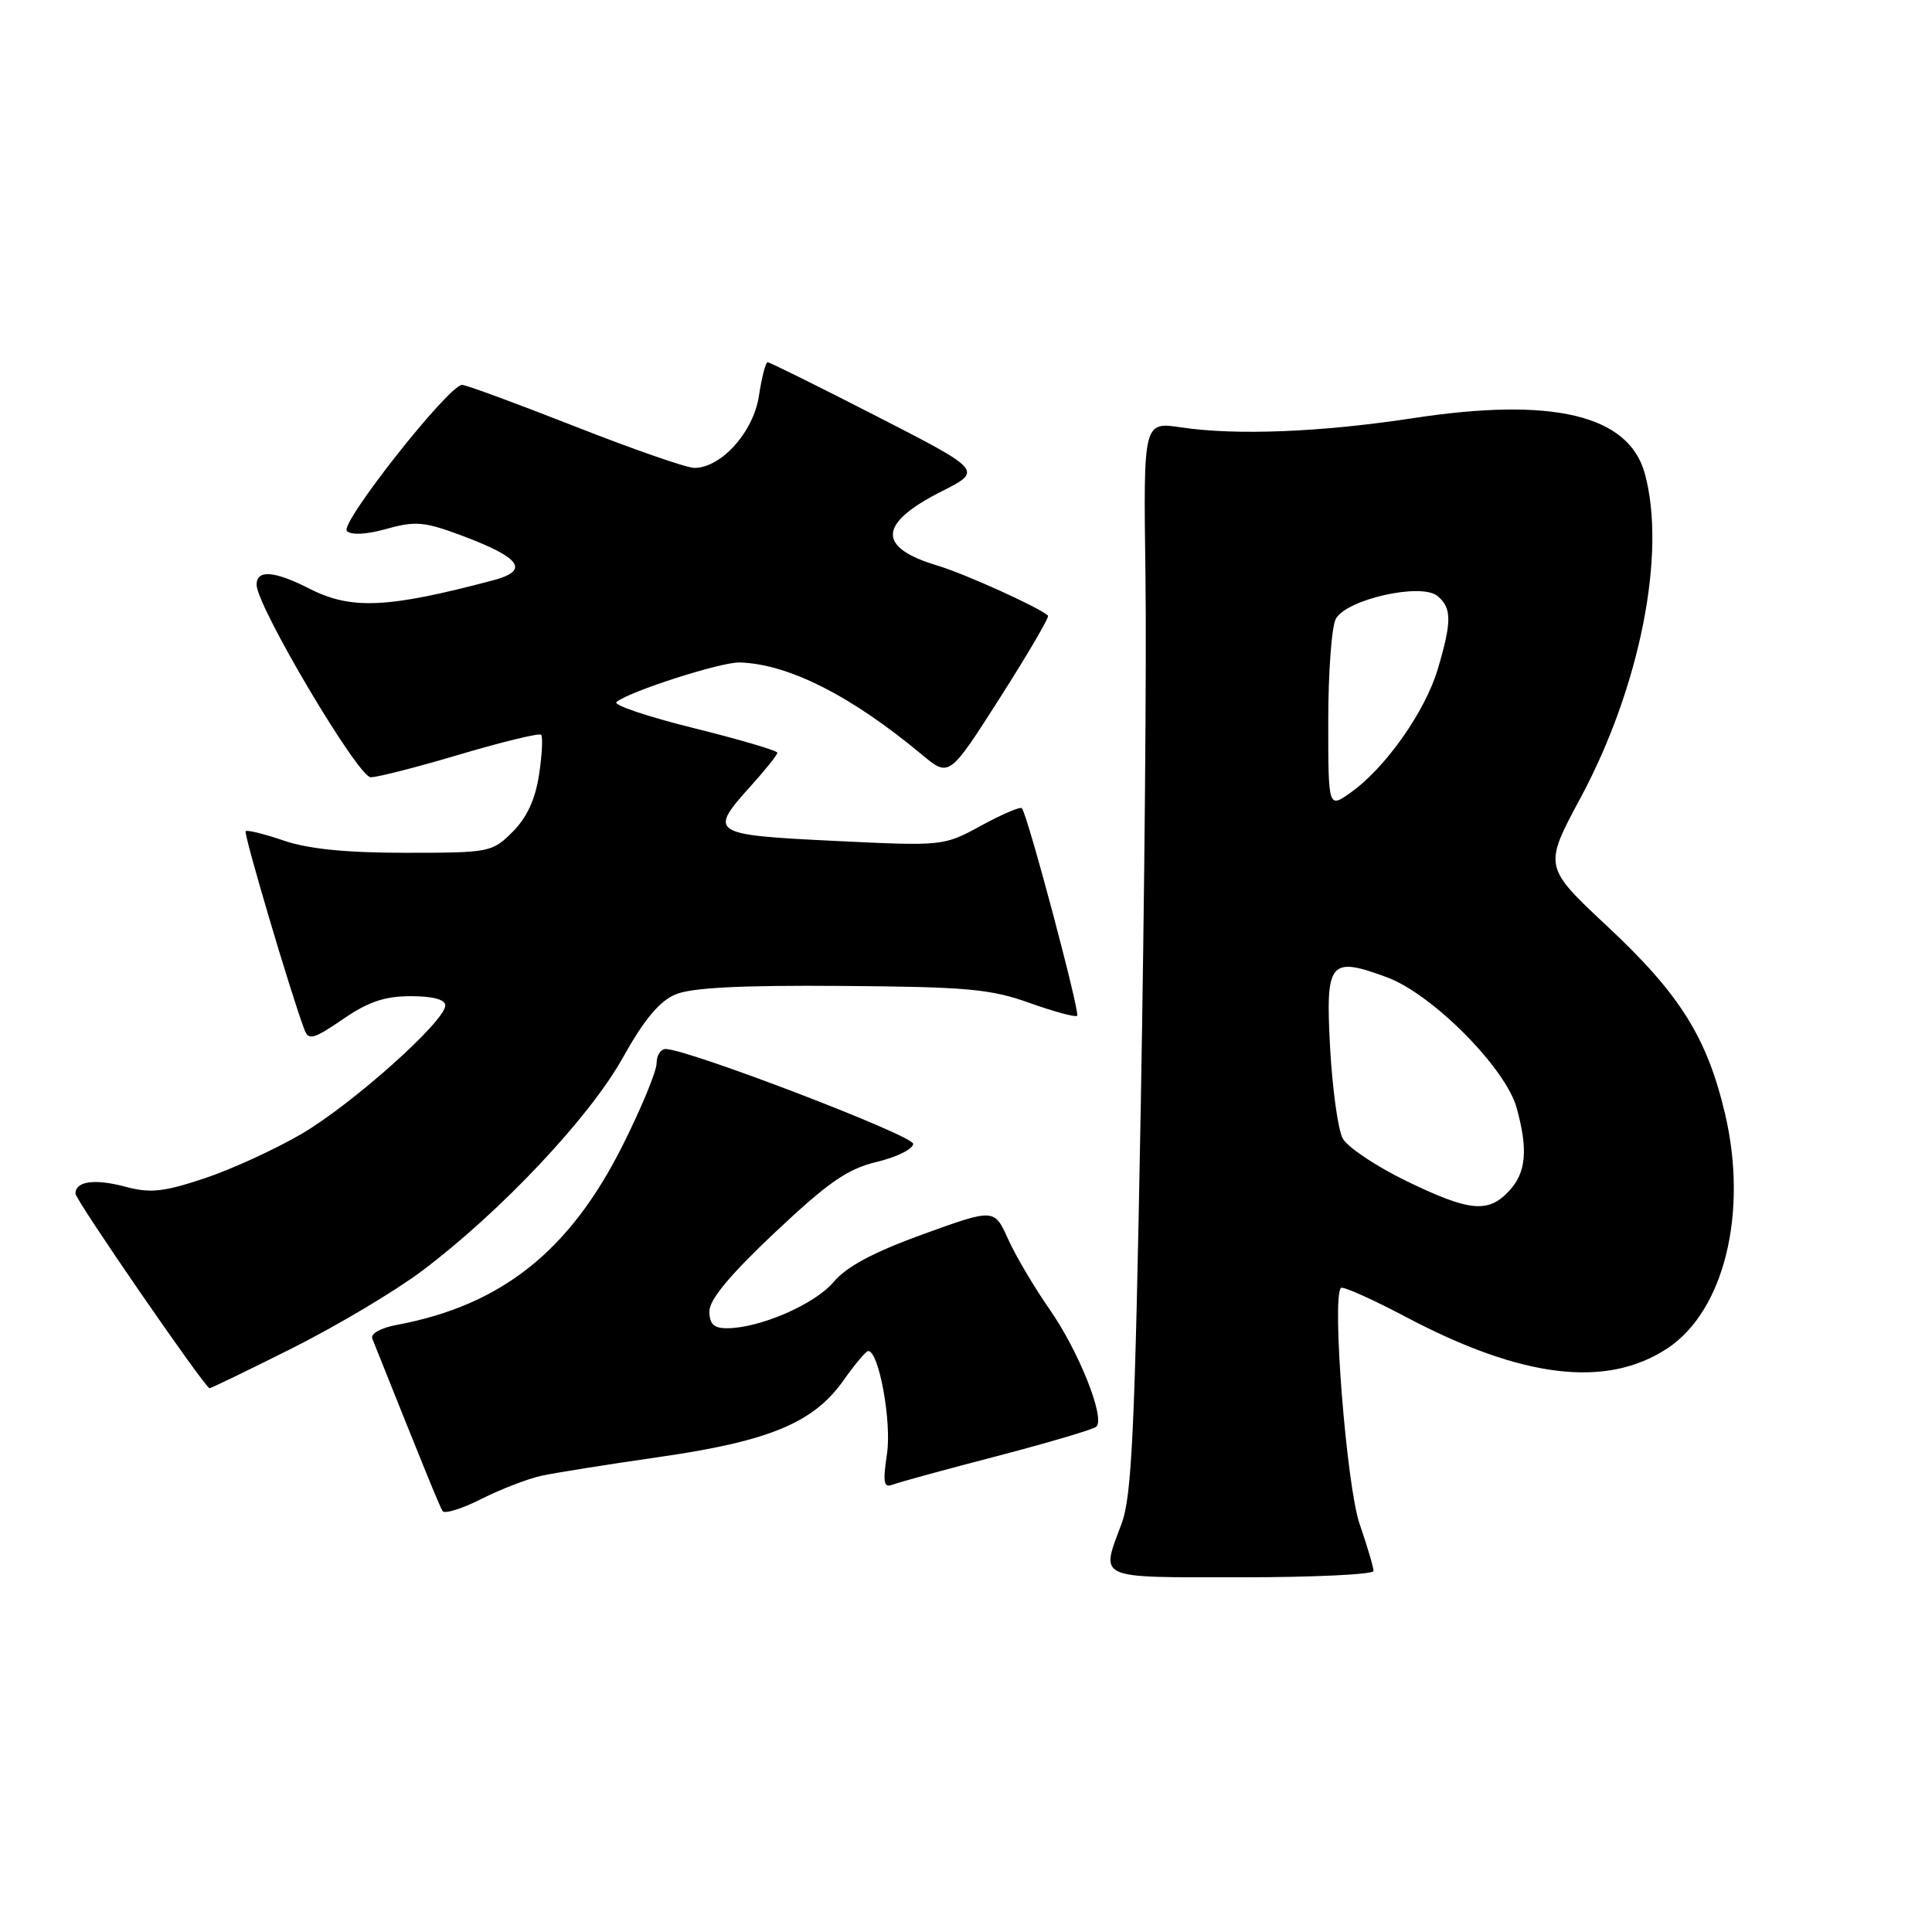 <?xml version="1.0" encoding="UTF-8" standalone="no"?>
<!DOCTYPE svg PUBLIC "-//W3C//DTD SVG 1.1//EN" "http://www.w3.org/Graphics/SVG/1.1/DTD/svg11.dtd" >
<svg xmlns="http://www.w3.org/2000/svg" xmlns:xlink="http://www.w3.org/1999/xlink" version="1.1" viewBox="0 0 256 256">
 <g >
 <path fill="currentColor"
d=" M 182.00 208.16 C 182.00 207.69 181.17 204.88 180.15 201.91 C 178.42 196.87 176.45 171.89 177.68 170.66 C 177.93 170.40 181.82 172.14 186.32 174.52 C 201.71 182.65 212.89 183.99 220.96 178.65 C 228.46 173.68 231.65 160.68 228.58 147.60 C 226.20 137.49 222.61 131.75 213.04 122.80 C 204.53 114.84 204.53 114.84 209.41 105.76 C 217.32 91.05 220.85 73.20 217.93 62.70 C 215.79 54.98 205.71 52.58 187.24 55.41 C 175.02 57.27 163.80 57.72 156.50 56.63 C 151.50 55.88 151.50 55.88 151.78 76.19 C 151.94 87.36 151.65 119.22 151.15 147.00 C 150.38 189.50 149.98 198.19 148.62 201.88 C 145.84 209.37 145.01 209.00 164.50 209.00 C 174.12 209.00 182.00 208.62 182.00 208.16 Z  M 71.77 195.54 C 73.57 195.15 80.62 194.03 87.43 193.05 C 101.93 190.96 107.80 188.52 111.75 182.93 C 113.26 180.79 114.74 179.03 115.03 179.02 C 116.45 178.96 118.17 188.37 117.53 192.65 C 116.96 196.47 117.09 197.18 118.29 196.72 C 119.09 196.41 125.31 194.71 132.12 192.94 C 138.93 191.16 144.84 189.41 145.26 189.05 C 146.50 187.96 142.94 179.01 139.06 173.47 C 137.07 170.62 134.60 166.45 133.59 164.21 C 131.75 160.13 131.75 160.13 122.34 163.53 C 115.73 165.93 112.18 167.82 110.45 169.88 C 107.96 172.83 100.65 176.00 96.32 176.00 C 94.58 176.00 94.00 175.44 94.00 173.75 C 93.99 172.21 96.75 168.90 102.69 163.30 C 109.78 156.63 112.28 154.89 116.20 153.95 C 118.84 153.32 121.00 152.24 121.00 151.56 C 121.00 150.45 91.11 139.00 88.20 139.00 C 87.54 139.00 87.00 139.85 87.00 140.90 C 87.00 141.94 84.99 146.81 82.53 151.72 C 75.50 165.76 66.49 172.94 52.61 175.55 C 50.45 175.95 49.07 176.72 49.33 177.37 C 56.05 194.20 58.25 199.60 58.64 200.22 C 58.89 200.64 61.22 199.92 63.80 198.61 C 66.39 197.31 69.97 195.93 71.77 195.54 Z  M 38.77 178.62 C 44.67 175.65 52.39 171.06 55.92 168.40 C 66.34 160.56 78.08 148.11 82.50 140.20 C 85.32 135.13 87.37 132.67 89.50 131.77 C 91.61 130.87 98.11 130.54 111.50 130.64 C 128.09 130.76 131.25 131.04 136.41 132.89 C 139.67 134.05 142.51 134.82 142.73 134.60 C 143.14 134.19 136.13 107.84 135.40 107.09 C 135.19 106.86 132.76 107.90 130.01 109.40 C 125.01 112.12 125.00 112.12 110.50 111.42 C 94.14 110.62 93.83 110.41 99.50 104.13 C 101.42 102.00 103.00 100.03 103.00 99.74 C 103.00 99.46 98.02 97.99 91.93 96.48 C 85.84 94.97 81.23 93.42 81.68 93.03 C 83.27 91.65 95.54 87.71 98.00 87.78 C 104.45 87.97 112.75 92.16 122.14 99.98 C 125.77 103.01 125.77 103.01 132.50 92.46 C 136.21 86.65 139.07 81.75 138.87 81.57 C 137.64 80.46 127.82 76.02 124.24 74.95 C 116.18 72.54 116.34 69.38 124.73 65.13 C 130.21 62.36 130.21 62.36 116.21 55.18 C 108.51 51.23 101.99 48.00 101.72 48.00 C 101.45 48.00 100.93 50.01 100.56 52.46 C 99.84 57.24 95.57 62.00 92.00 62.00 C 90.98 62.00 83.86 59.52 76.18 56.50 C 68.49 53.48 61.77 51.00 61.23 51.00 C 59.47 51.00 44.97 69.37 45.96 70.36 C 46.53 70.93 48.55 70.83 51.23 70.08 C 55.04 69.01 56.24 69.12 61.19 70.97 C 69.06 73.91 70.23 75.60 65.32 76.90 C 51.35 80.60 46.52 80.82 41.00 78.00 C 36.34 75.63 34.00 75.45 34.00 77.48 C 34.00 80.31 47.44 102.98 49.12 102.99 C 50.01 103.00 55.35 101.63 60.99 99.95 C 66.63 98.28 71.45 97.11 71.70 97.36 C 71.95 97.61 71.83 99.98 71.43 102.63 C 70.93 105.92 69.82 108.33 67.93 110.22 C 65.22 112.93 64.88 113.00 53.76 113.00 C 45.89 113.00 40.89 112.50 37.62 111.39 C 35.02 110.50 32.74 109.94 32.55 110.14 C 32.25 110.45 38.64 132.02 40.36 136.49 C 40.89 137.88 41.61 137.67 45.42 135.06 C 48.78 132.74 50.97 132.00 54.43 132.00 C 57.38 132.00 59.00 132.44 59.00 133.23 C 59.00 135.31 46.72 146.28 39.97 150.24 C 36.46 152.29 30.66 154.95 27.09 156.14 C 21.67 157.94 19.92 158.13 16.63 157.25 C 12.54 156.16 10.00 156.51 10.00 158.16 C 10.00 159.01 27.11 183.84 27.77 183.95 C 27.91 183.98 32.86 181.58 38.77 178.62 Z  M 186.27 156.45 C 182.29 154.51 178.53 151.99 177.91 150.84 C 177.30 149.69 176.55 144.32 176.25 138.90 C 175.62 127.36 176.16 126.68 183.79 129.50 C 189.78 131.72 199.49 141.49 200.96 146.78 C 202.50 152.34 202.23 155.38 199.96 157.81 C 197.18 160.80 194.71 160.55 186.27 156.45 Z  M 176.00 95.50 C 176.00 89.10 176.45 83.03 177.00 82.01 C 178.38 79.42 188.31 77.18 190.47 78.97 C 192.38 80.56 192.39 82.32 190.51 88.67 C 188.84 94.28 183.59 101.73 179.01 104.99 C 176.00 107.14 176.00 107.14 176.00 95.50 Z "/>
</g>
</svg>
